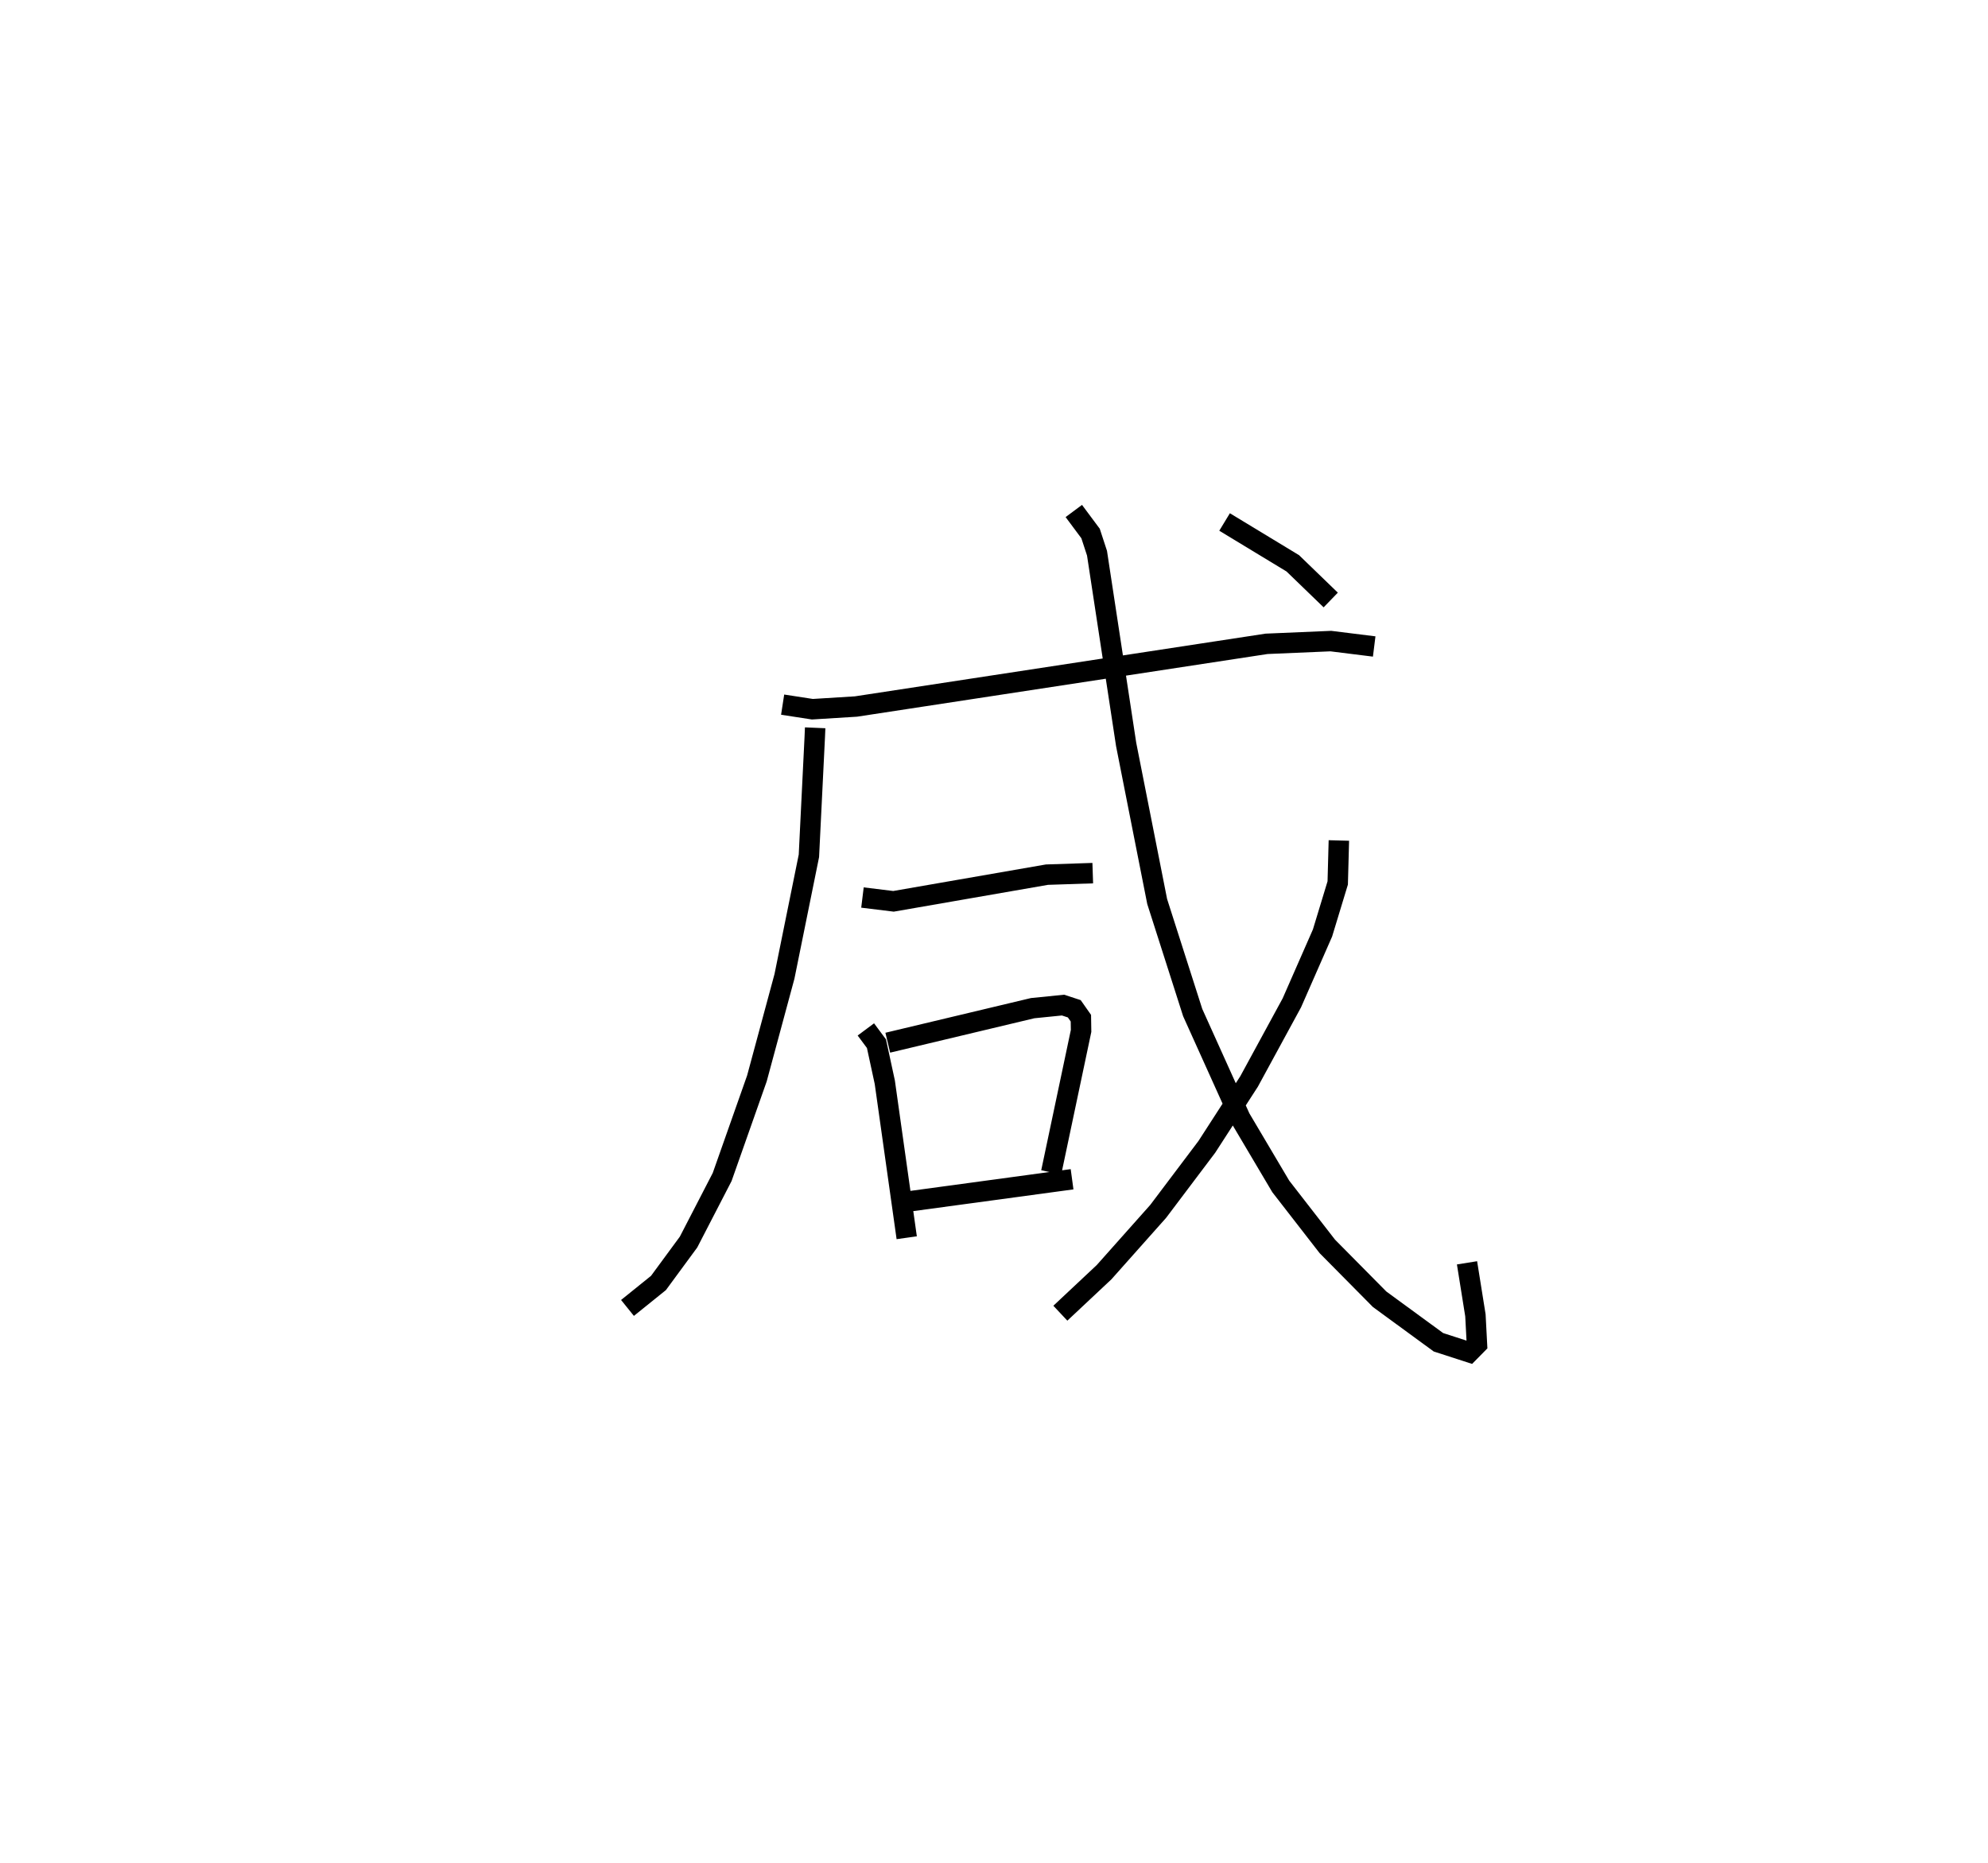 <?xml version="1.0" encoding="utf-8" ?>
<svg baseProfile="full" height="91.157" version="1.1" width="97.254" xmlns="http://www.w3.org/2000/svg" xmlns:ev="http://www.w3.org/2001/xml-events" xmlns:xlink="http://www.w3.org/1999/xlink"><defs /><rect fill="white" height="91.157" width="97.254" x="0" y="0" /><path d="M25,30.643 m0.0,0.0 m14.878,4.964 l-0.019,0.444 -0.287,5.821 l-1.195,5.895 -1.349,4.996 l-1.7,4.822 -1.644,3.182 l-1.472,2.002 -1.515,1.221 m7.59,-29.516 l1.455,0.224 2.133,-0.132 l20.086,-3.067 3.144,-0.134 l2.121,0.264 m-25.034,12.282 l1.518,0.186 7.507,-1.305 l2.241,-0.074 m-11.1,7.646 l0.519,0.698 0.408,1.888 l1.072,7.606 m-0.927,-9.542 l7.087,-1.69 1.487,-0.15 l0.55,0.18 0.323,0.46 l0.01,0.623 -1.461,6.921 m-6.947,1.418 l7.967,-1.081 m0.085,-32.695 l0.82,1.102 0.315,0.963 l1.425,9.355 1.518,7.686 l1.738,5.434 2.328,5.161 l1.981,3.345 2.279,2.936 l2.557,2.584 2.877,2.104 l1.507,0.488 0.377,-0.383 l-0.075,-1.423 -0.411,-2.569 m-6.269,-20.663 l-0.056,2.077 -0.744,2.449 l-1.5,3.417 -2.092,3.846 l-2.067,3.2 -2.381,3.158 l-2.646,2.974 -2.139,2.007 m8.034,-38.71 l3.336,2.022 1.857,1.795 " fill="none" stroke="black" stroke-width="1" /></svg>